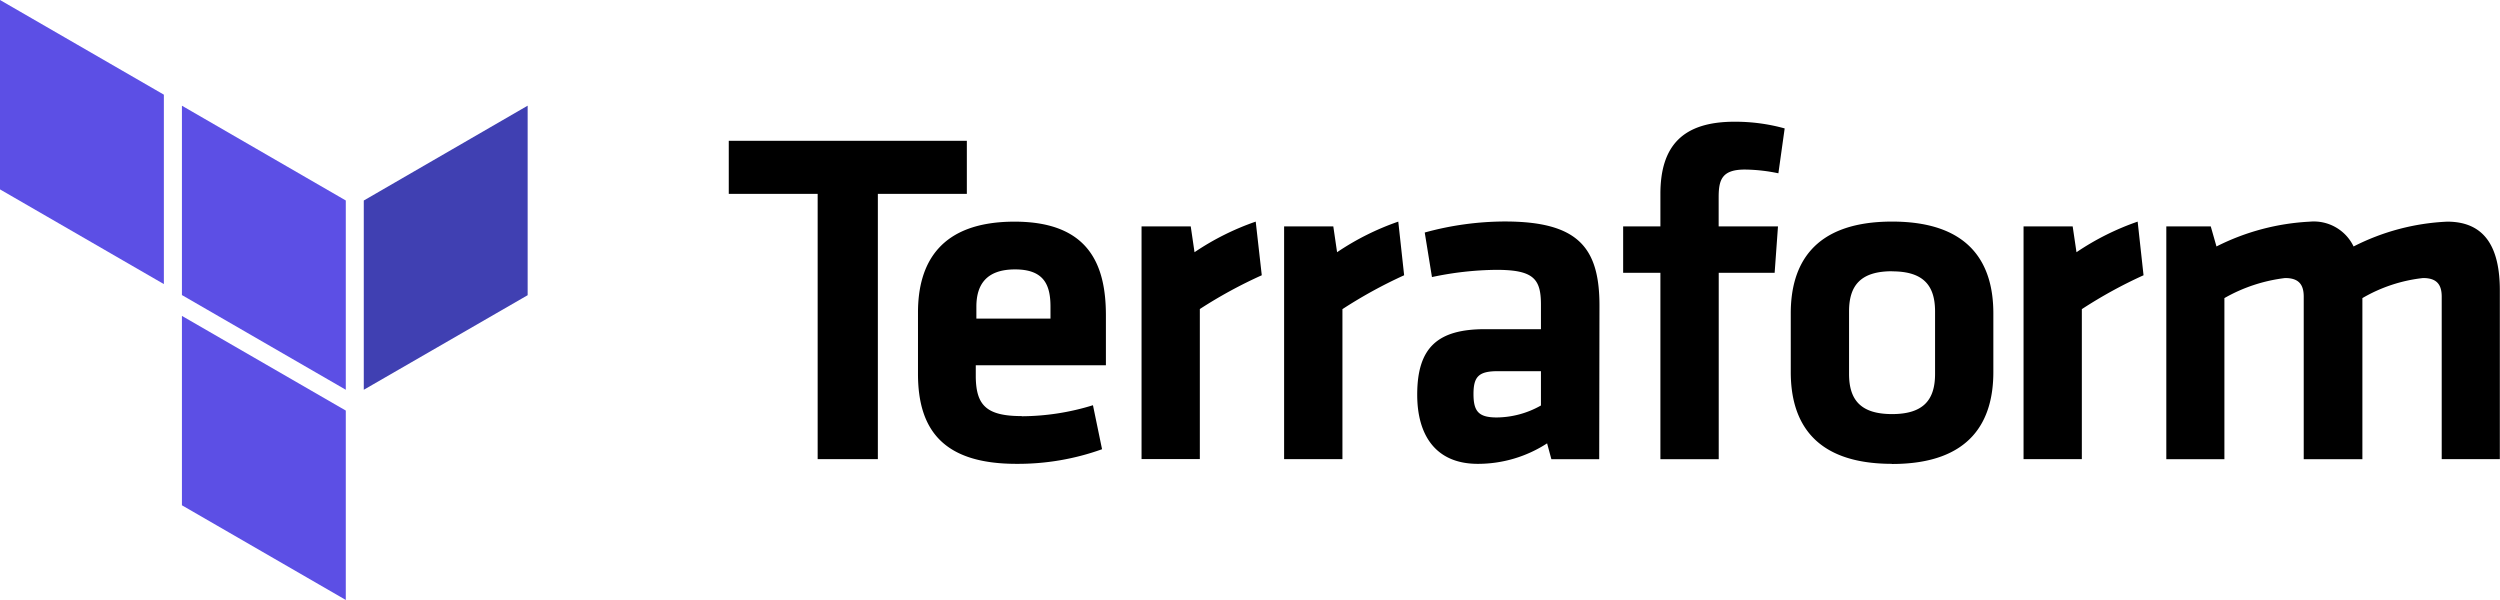<svg id="Calque_1" data-name="Calque 1" xmlns="http://www.w3.org/2000/svg" viewBox="0 0 747.56 179.39"><defs><style>.cls-1{fill:#4040b2;}.cls-2{fill:#5c4fe5;}</style></defs><path id="Tracé_5650" data-name="Tracé 5650" d="M270.72,368.27H244.14V352.4h71.19v15.87H288.72V447.6h-18" transform="translate(-26.22 -310.3)"/><path id="Tracé_5651" data-name="Tracé 5651" d="M715.09,447.61V399c0-3.72-1.59-5.56-5.56-5.56a48.12,48.12,0,0,0-18.16,6v48.17H674V378h13.29l1.71,6a69.56,69.56,0,0,1,27.92-7.42A13.19,13.19,0,0,1,730,384a68.14,68.14,0,0,1,28-7.42c11.56,0,15.73,8.13,15.73,20.56V447.6H756.35V399c0-3.72-1.59-5.56-5.57-5.56a45.86,45.86,0,0,0-18.15,6v48.17Zm-47.9-55a137.67,137.67,0,0,0-18.45,10.13v44.86H631.31V378H646l1.14,7.72a78.27,78.27,0,0,1,18.29-9.15ZM592,391.41c-9.3,0-12.87,4.16-12.87,12v18.71c0,7.87,3.59,12,12.87,12s12.85-4.16,12.85-12V403.44c0-7.86-3.56-12-12.85-12M592,449c-23.93,0-30.3-13.16-30.3-27.46V404c0-14.29,6.43-27.44,30.3-27.44s30.28,13.15,30.28,27.44v17.58c0,14.3-6.43,27.46-30.28,27.46m-34-86.92A51.2,51.2,0,0,0,548,361c-6.86,0-7.86,3-7.86,8.28V378h17.74l-1,13.88H540.16v55.74H522.72V391.87H511.58V378h11.14v-9.71c0-14.44,6.73-21.59,22.16-21.59a55.15,55.15,0,0,1,15,2Zm-71,59.17H474.13c-5.71,0-7.3,1.58-7.3,6.84s1.59,7,7,7A27.25,27.25,0,0,0,487,431.55Zm17.42,26.32H490.12l-1.28-4.74A38,38,0,0,1,468.12,449C455.41,449,450,440.3,450,428.32c0-14.15,6.15-19.59,20.3-19.59H487v-7.3c0-7.72-2.16-10.44-13.32-10.44a96.1,96.1,0,0,0-19.27,2.16l-2.16-13.32a90.89,90.89,0,0,1,23.93-3.3c21.87,0,28.32,7.72,28.32,25.14Zm-58.33-55a140.06,140.06,0,0,0-18.45,10.13v44.86H410.2V378h14.71l1.13,7.72a78.53,78.53,0,0,1,18.3-9.15Zm-42.57,0A138.36,138.36,0,0,0,385,402.71v44.86H367.57V378h14.71l1.13,7.72a78.34,78.34,0,0,1,18.3-9.15Zm-85.34,12.95h22.16V402c0-6.58-2-11.14-10.59-11.14s-11.57,4.57-11.57,11.14Zm13.58,29.21a72.78,72.78,0,0,0,21.28-3.3l2.72,13.16A74.35,74.35,0,0,1,330.17,449c-21.86,0-29.45-10.13-29.45-26.91V403.74c0-14.71,6.58-27.16,28.88-27.16s27.31,13,27.31,28v14.94H318v3.6c.14,8.31,3.14,11.6,13.72,11.6" transform="translate(-26.22 -310.3)"/><path id="Tracé_5652" data-name="Tracé 5652" class="cls-1" d="M135,426.85l49-28.28V341.9l-49,28.36" transform="translate(-26.22 -310.3)"/><path id="Tracé_5653" data-name="Tracé 5653" class="cls-2" d="M80.62,341.91l49,28.34v56.6l-49-28.32" transform="translate(-26.22 -310.3)"/><path id="Tracé_5654" data-name="Tracé 5654" class="cls-2" d="M80.62,461.39l49,28.31V433.07l-49-28.31m-54.4-37.83,49,28.32V338.61l-49-28.31" transform="translate(-26.22 -310.3)"/></svg>